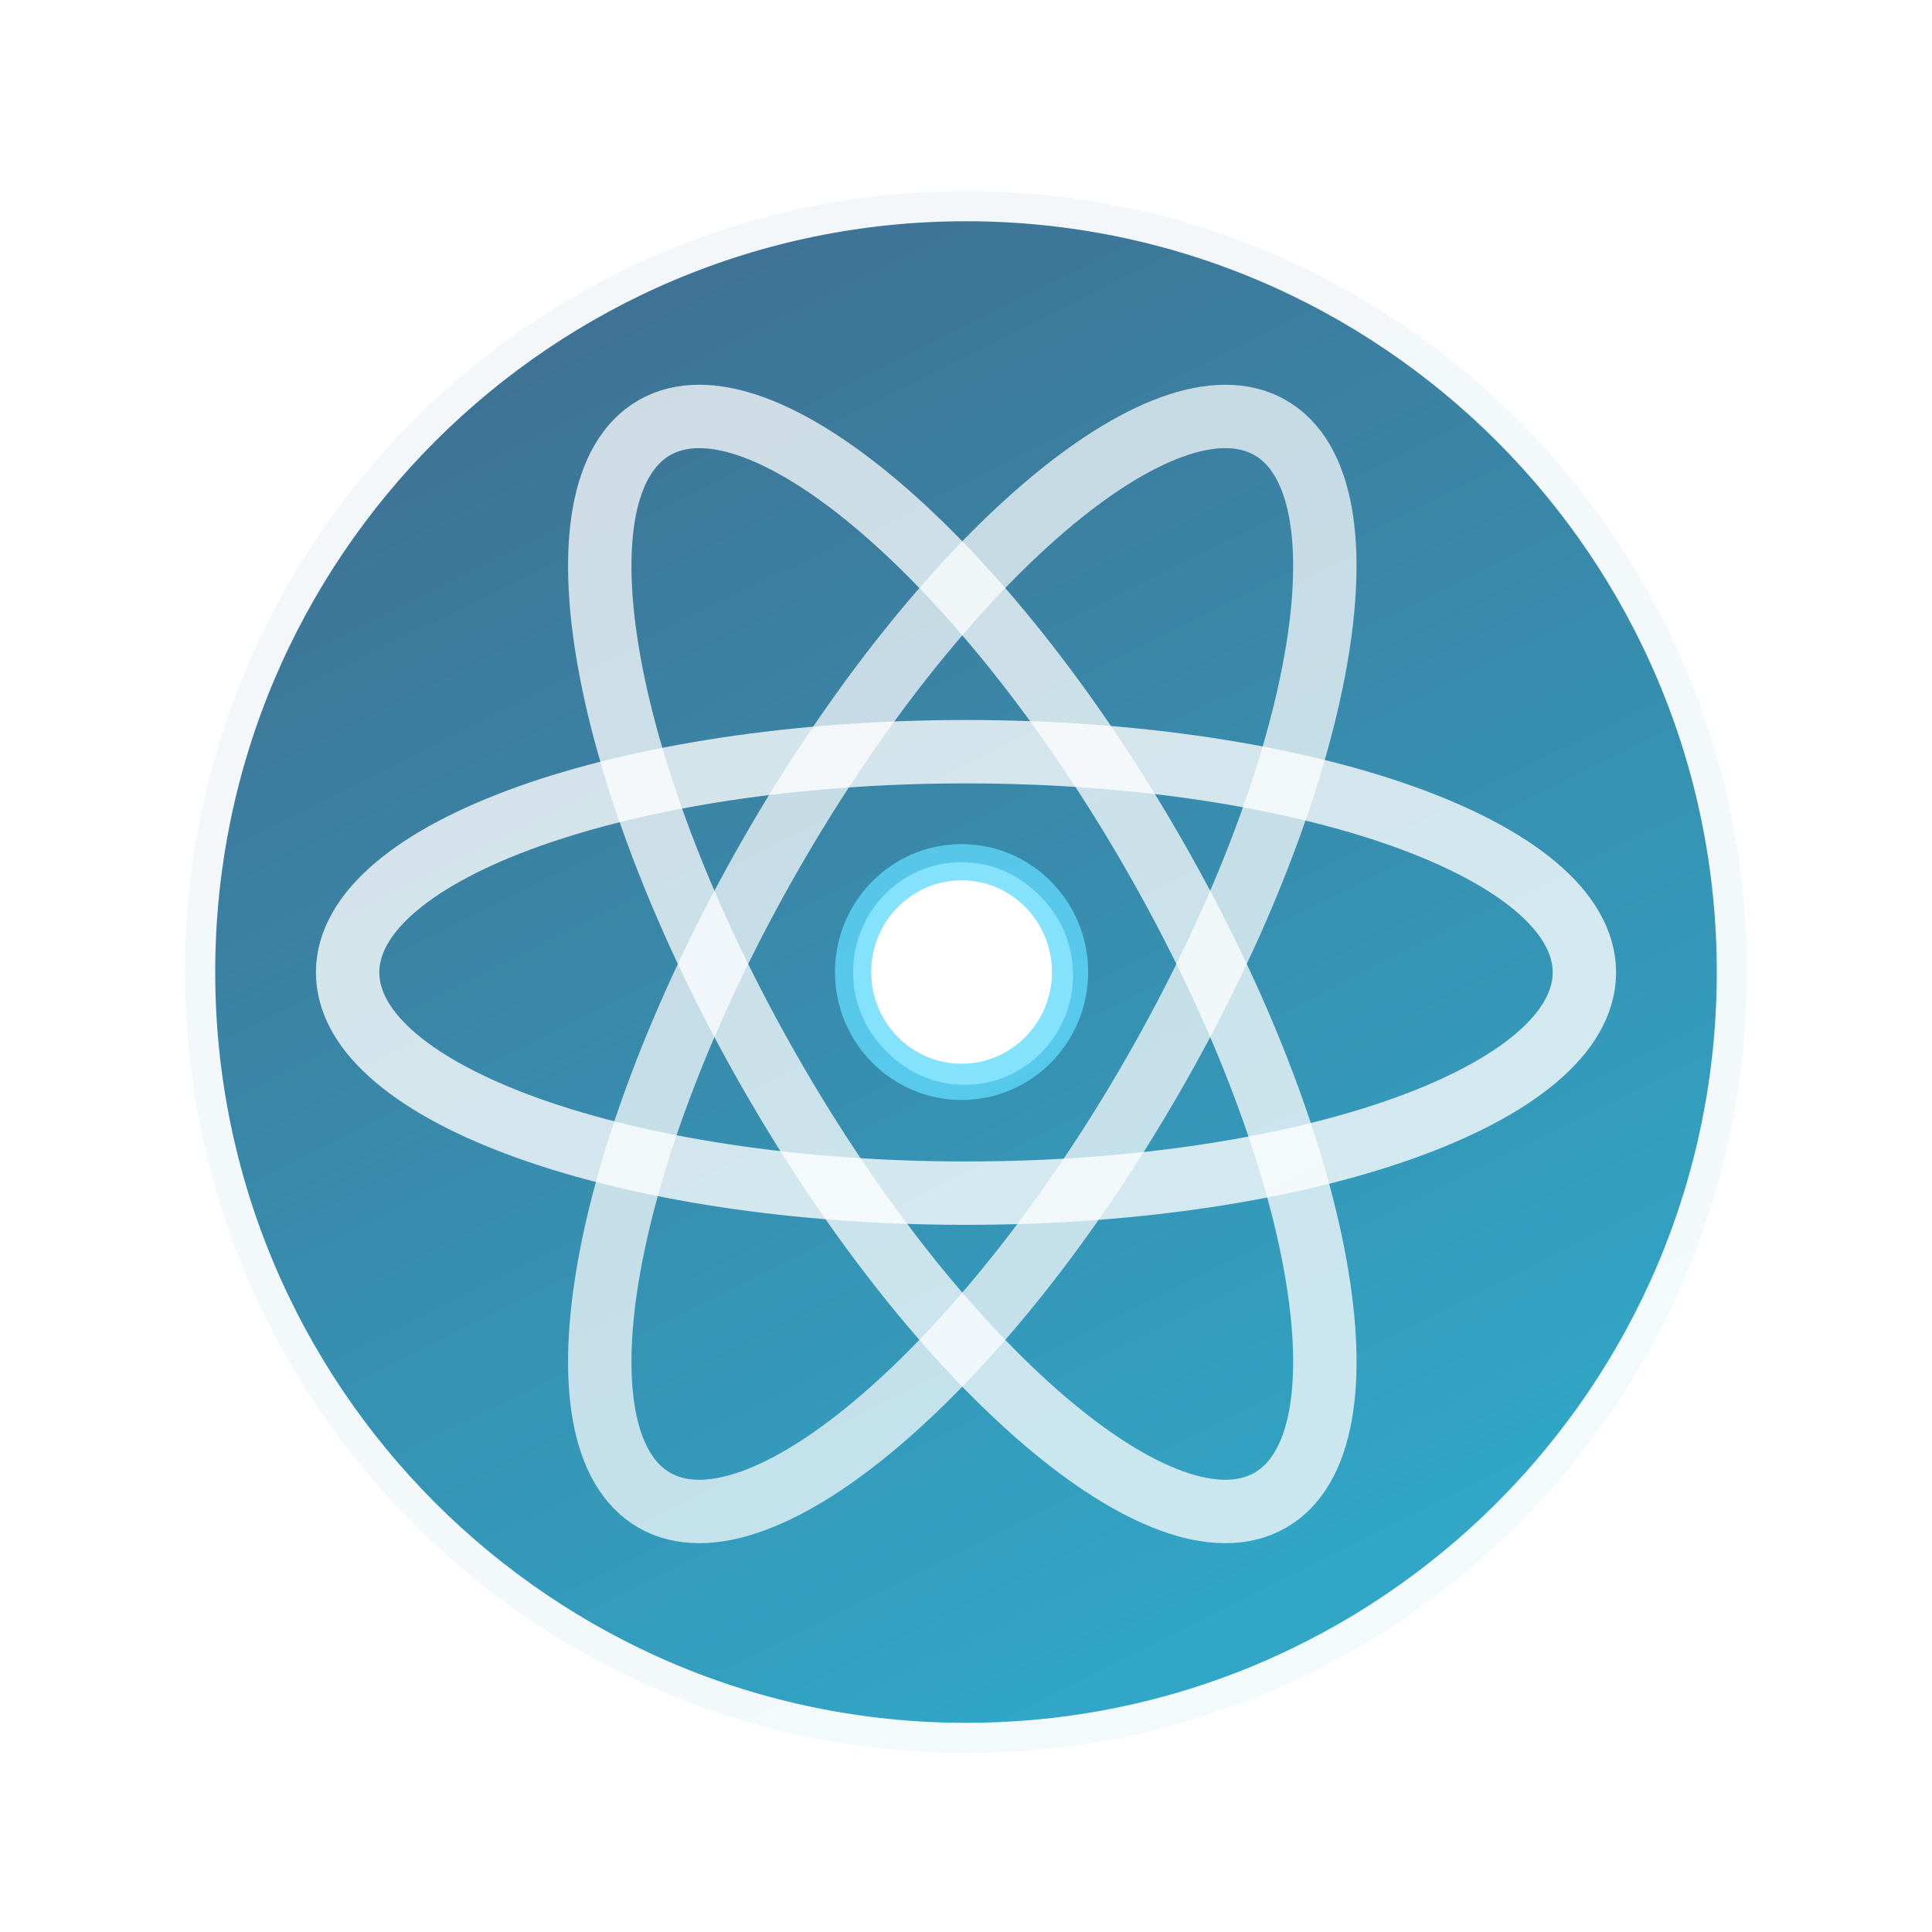 <?xml version="1.0" encoding="UTF-8" standalone="no"?>
<!DOCTYPE svg PUBLIC "-//W3C//DTD SVG 1.1//EN" "http://www.w3.org/Graphics/SVG/1.1/DTD/svg11.dtd">
<svg version="1.1" xmlns="http://www.w3.org/2000/svg" xmlns:xlink="http://www.w3.org/1999/xlink" preserveAspectRatio="xMidYMid meet" viewBox="0 0 640 640" width="640" height="640"><defs><path d="M578.71 322C578.71 464.79 462.79 580.71 320 580.71C177.21 580.71 61.29 464.79 61.29 322C61.29 179.21 177.21 63.29 320 63.29C462.79 63.29 578.71 179.21 578.71 322Z" id="f25AqfnNxG"></path><linearGradient id="gradientgrXtaAI1L" gradientUnits="userSpaceOnUse" x1="54.62" y1="47.47" x2="320" y2="580.71"><stop style="stop-color: #426689;stop-opacity: 1" offset="0%"></stop><stop style="stop-color: #31a6c6;stop-opacity: 1" offset="100%"></stop></linearGradient><path d="M320 395.25C433.06 395.25 524.85 362.48 524.85 322.13C524.85 281.78 433.06 249.01 320 249.01C206.94 249.01 115.15 281.78 115.15 322.13C115.15 362.48 206.94 395.25 320 395.25Z" id="dcUWq9tbr"></path><path d="M382.18 282.92C438.48 380.97 455.77 476.89 420.77 496.98C385.78 517.07 311.66 453.78 255.37 355.73C199.07 257.68 181.78 161.76 216.78 141.67C251.77 121.58 325.89 184.87 382.18 282.92Z" id="a2OQu6lG6E"></path><path d="M255.37 282.92C199.07 380.97 181.78 476.89 216.78 496.98C251.77 517.07 325.89 453.78 382.18 355.73C438.48 257.68 455.77 161.76 420.77 141.67C385.78 121.58 311.66 184.87 255.37 282.92Z" id="abZmufORD"></path><path d="M354.47 322C354.47 342.08 338.37 358.38 318.54 358.38C298.7 358.38 282.6 342.08 282.6 322C282.6 301.92 298.7 285.62 318.54 285.62C338.37 285.62 354.47 301.92 354.47 322Z" id="c2e8wjcqDJ"></path></defs><g><g><g><g><filter id="shadow13697078" x="17.29" y="19.29" width="606.42" height="611.42" filterUnits="userSpaceOnUse" primitiveUnits="userSpaceOnUse"><feFlood></feFlood><feComposite in2="SourceAlpha" operator="in"></feComposite><feGaussianBlur stdDeviation="3.46"></feGaussianBlur><feOffset dx="1" dy="6" result="afterOffset"></feOffset><feFlood flood-color="#333333" flood-opacity="0.36"></feFlood><feComposite in2="afterOffset" operator="in"></feComposite><feMorphology operator="dilate" radius="9"></feMorphology><feComposite in2="SourceAlpha" operator="out"></feComposite></filter><path d="M578.71 322C578.71 464.79 462.79 580.71 320 580.71C177.21 580.71 61.29 464.79 61.29 322C61.29 179.21 177.21 63.29 320 63.29C462.79 63.29 578.71 179.21 578.71 322Z" id="c2q33KbElT" fill="white" fill-opacity="1" filter="url(#shadow13697078)"></path></g><use xlink:href="#f25AqfnNxG" opacity="1" fill="url(#gradientgrXtaAI1L)"></use><g><use xlink:href="#f25AqfnNxG" opacity="1" fill-opacity="0" stroke="#ffffff" stroke-width="20" stroke-opacity="0.94"></use></g></g><g><g><use xlink:href="#dcUWq9tbr" opacity="1" fill-opacity="0" stroke="#ffffff" stroke-width="21" stroke-opacity="0.78"></use></g></g><g><g><use xlink:href="#a2OQu6lG6E" opacity="1" fill-opacity="0" stroke="#ffffff" stroke-width="21" stroke-opacity="0.74"></use></g></g><g><g><use xlink:href="#abZmufORD" opacity="1" fill-opacity="0" stroke="#ffffff" stroke-width="21" stroke-opacity="0.71"></use></g></g><g><g><filter id="shadow7842639" x="233.6" y="236.62" width="170.87" height="171.76" filterUnits="userSpaceOnUse" primitiveUnits="userSpaceOnUse"><feFlood></feFlood><feComposite in2="SourceAlpha" operator="in"></feComposite><feGaussianBlur stdDeviation="4.58"></feGaussianBlur><feOffset dx="1" dy="1" result="afterOffset"></feOffset><feFlood flood-color="#000000" flood-opacity="0.5"></feFlood><feComposite in2="afterOffset" operator="in"></feComposite><feMorphology operator="dilate" radius="1"></feMorphology><feComposite in2="SourceAlpha" operator="out"></feComposite></filter><path d="M354.47 322C354.47 342.08 338.37 358.38 318.54 358.38C298.7 358.38 282.6 342.08 282.6 322C282.6 301.92 298.7 285.62 318.54 285.62C338.37 285.62 354.47 301.92 354.47 322Z" id="b44G9bHQW" fill="white" fill-opacity="1" filter="url(#shadow7842639)"></path></g><use xlink:href="#c2e8wjcqDJ" opacity="1" fill="#ffffff" fill-opacity="1"></use><g><use xlink:href="#c2e8wjcqDJ" opacity="1" fill-opacity="0" stroke="#61dafb" stroke-width="12" stroke-opacity="0.77"></use></g></g></g></g></svg>